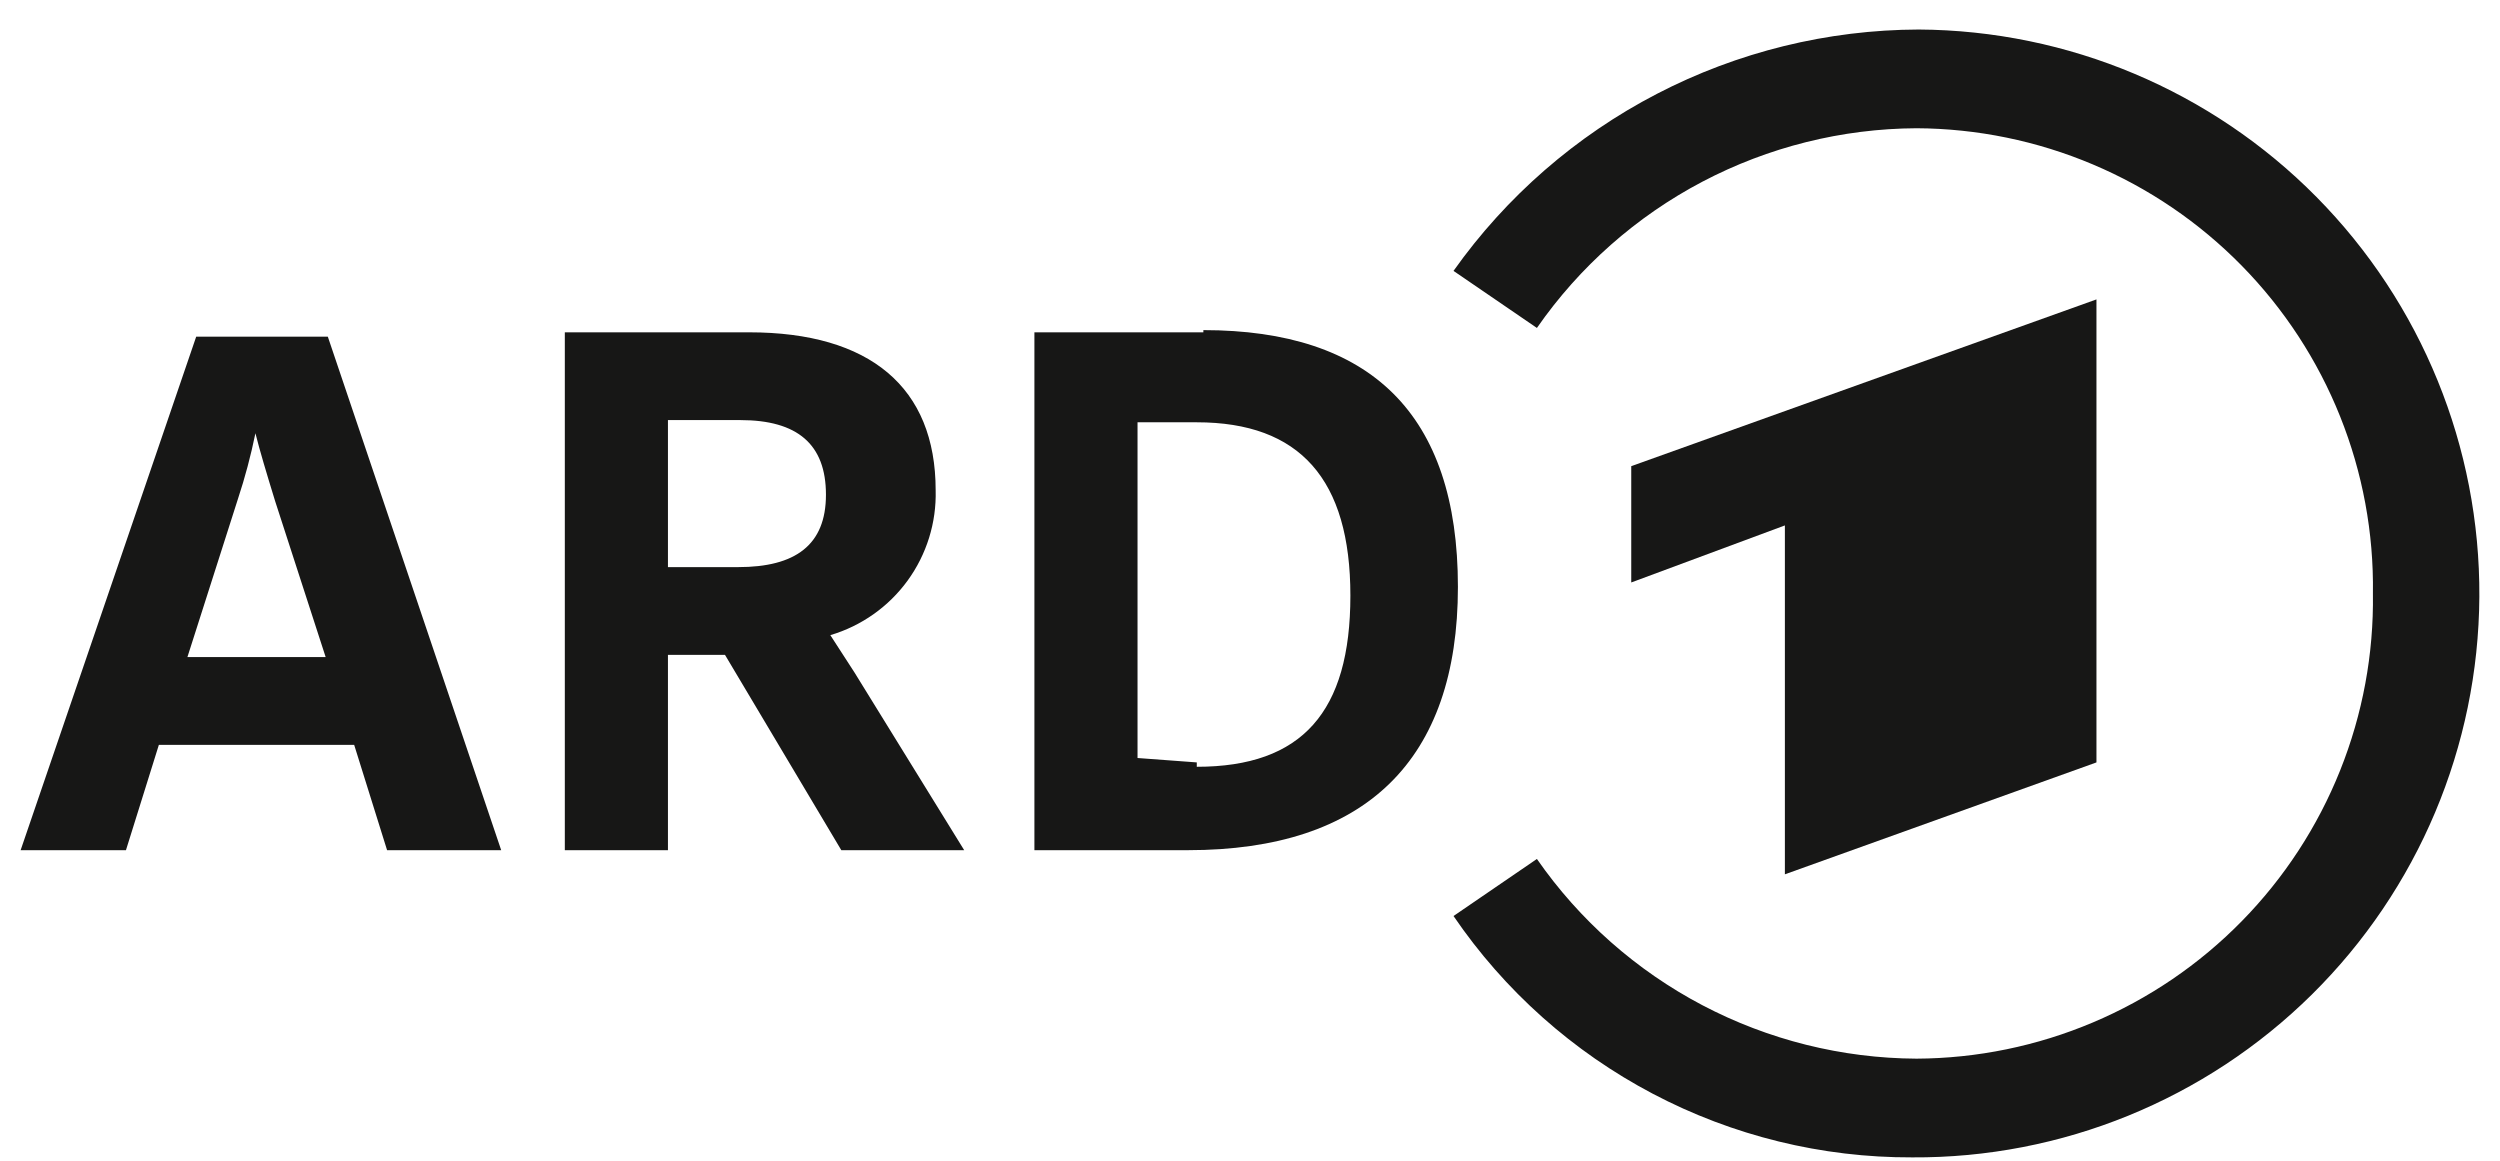 <svg width="84" height="39" viewBox="0 0 84 39" fill="none" xmlns="http://www.w3.org/2000/svg">
<path fill-rule="evenodd" clip-rule="evenodd" d="M70.441 25.617V10.06L54.81 15.663V19.571L59.972 17.654V29.377L70.441 25.617Z" fill="#171716"/>
<path fill-rule="evenodd" clip-rule="evenodd" d="M64.468 0.992C61.406 1.002 58.39 1.743 55.671 3.154C52.952 4.565 50.61 6.604 48.838 9.102L51.64 11.019C53.071 8.959 54.978 7.274 57.198 6.106C59.418 4.939 61.886 4.322 64.395 4.309C66.431 4.319 68.445 4.732 70.32 5.525C72.196 6.317 73.896 7.473 75.322 8.927C76.748 10.38 77.872 12.102 78.628 13.992C79.385 15.883 79.76 17.904 79.73 19.94C79.76 21.976 79.385 23.997 78.628 25.888C77.872 27.778 76.748 29.5 75.322 30.953C73.896 32.407 72.196 33.563 70.32 34.355C68.445 35.148 66.431 35.561 64.395 35.571C61.886 35.558 59.418 34.941 57.198 33.774C54.978 32.606 53.071 30.921 51.64 28.861L48.838 30.778C50.548 33.286 52.847 35.336 55.534 36.75C58.22 38.164 61.212 38.898 64.247 38.888C69.273 38.918 74.104 36.949 77.678 33.417C81.252 29.884 83.277 25.076 83.306 20.051C83.335 15.025 81.367 10.194 77.835 6.62C74.302 3.045 69.494 1.021 64.468 0.992Z" fill="#171716"/>
<path d="M40.433 11.166H34.756V28.566H39.917C45.889 28.566 48.986 25.543 48.986 19.719C48.986 13.894 46.037 11.092 40.433 11.092M40.212 25.617L38.221 25.469V14.189H40.212C43.677 14.189 45.373 16.106 45.373 20.014C45.373 23.921 43.751 25.764 40.212 25.764M11.015 11.313H6.592L0.693 28.566H4.232L5.338 25.027H11.9L13.006 28.566H16.84L11.015 11.313ZM6.297 22.078L7.993 16.769C8.233 16.044 8.429 15.306 8.582 14.557C8.73 15.147 8.951 15.885 9.246 16.843L10.942 22.078H6.297ZM28.71 22.594L27.899 21.341C28.943 21.032 29.855 20.388 30.495 19.509C31.135 18.629 31.467 17.562 31.438 16.474C31.438 13.009 29.226 11.166 25.171 11.166H18.978V28.566H22.443V22.004H24.36L28.268 28.566H32.397L28.71 22.594ZM22.443 14.115H24.876C26.793 14.115 27.752 14.926 27.752 16.622C27.752 18.318 26.72 19.055 24.803 19.055H22.443V14.115Z" fill="#171716"/>
</svg>